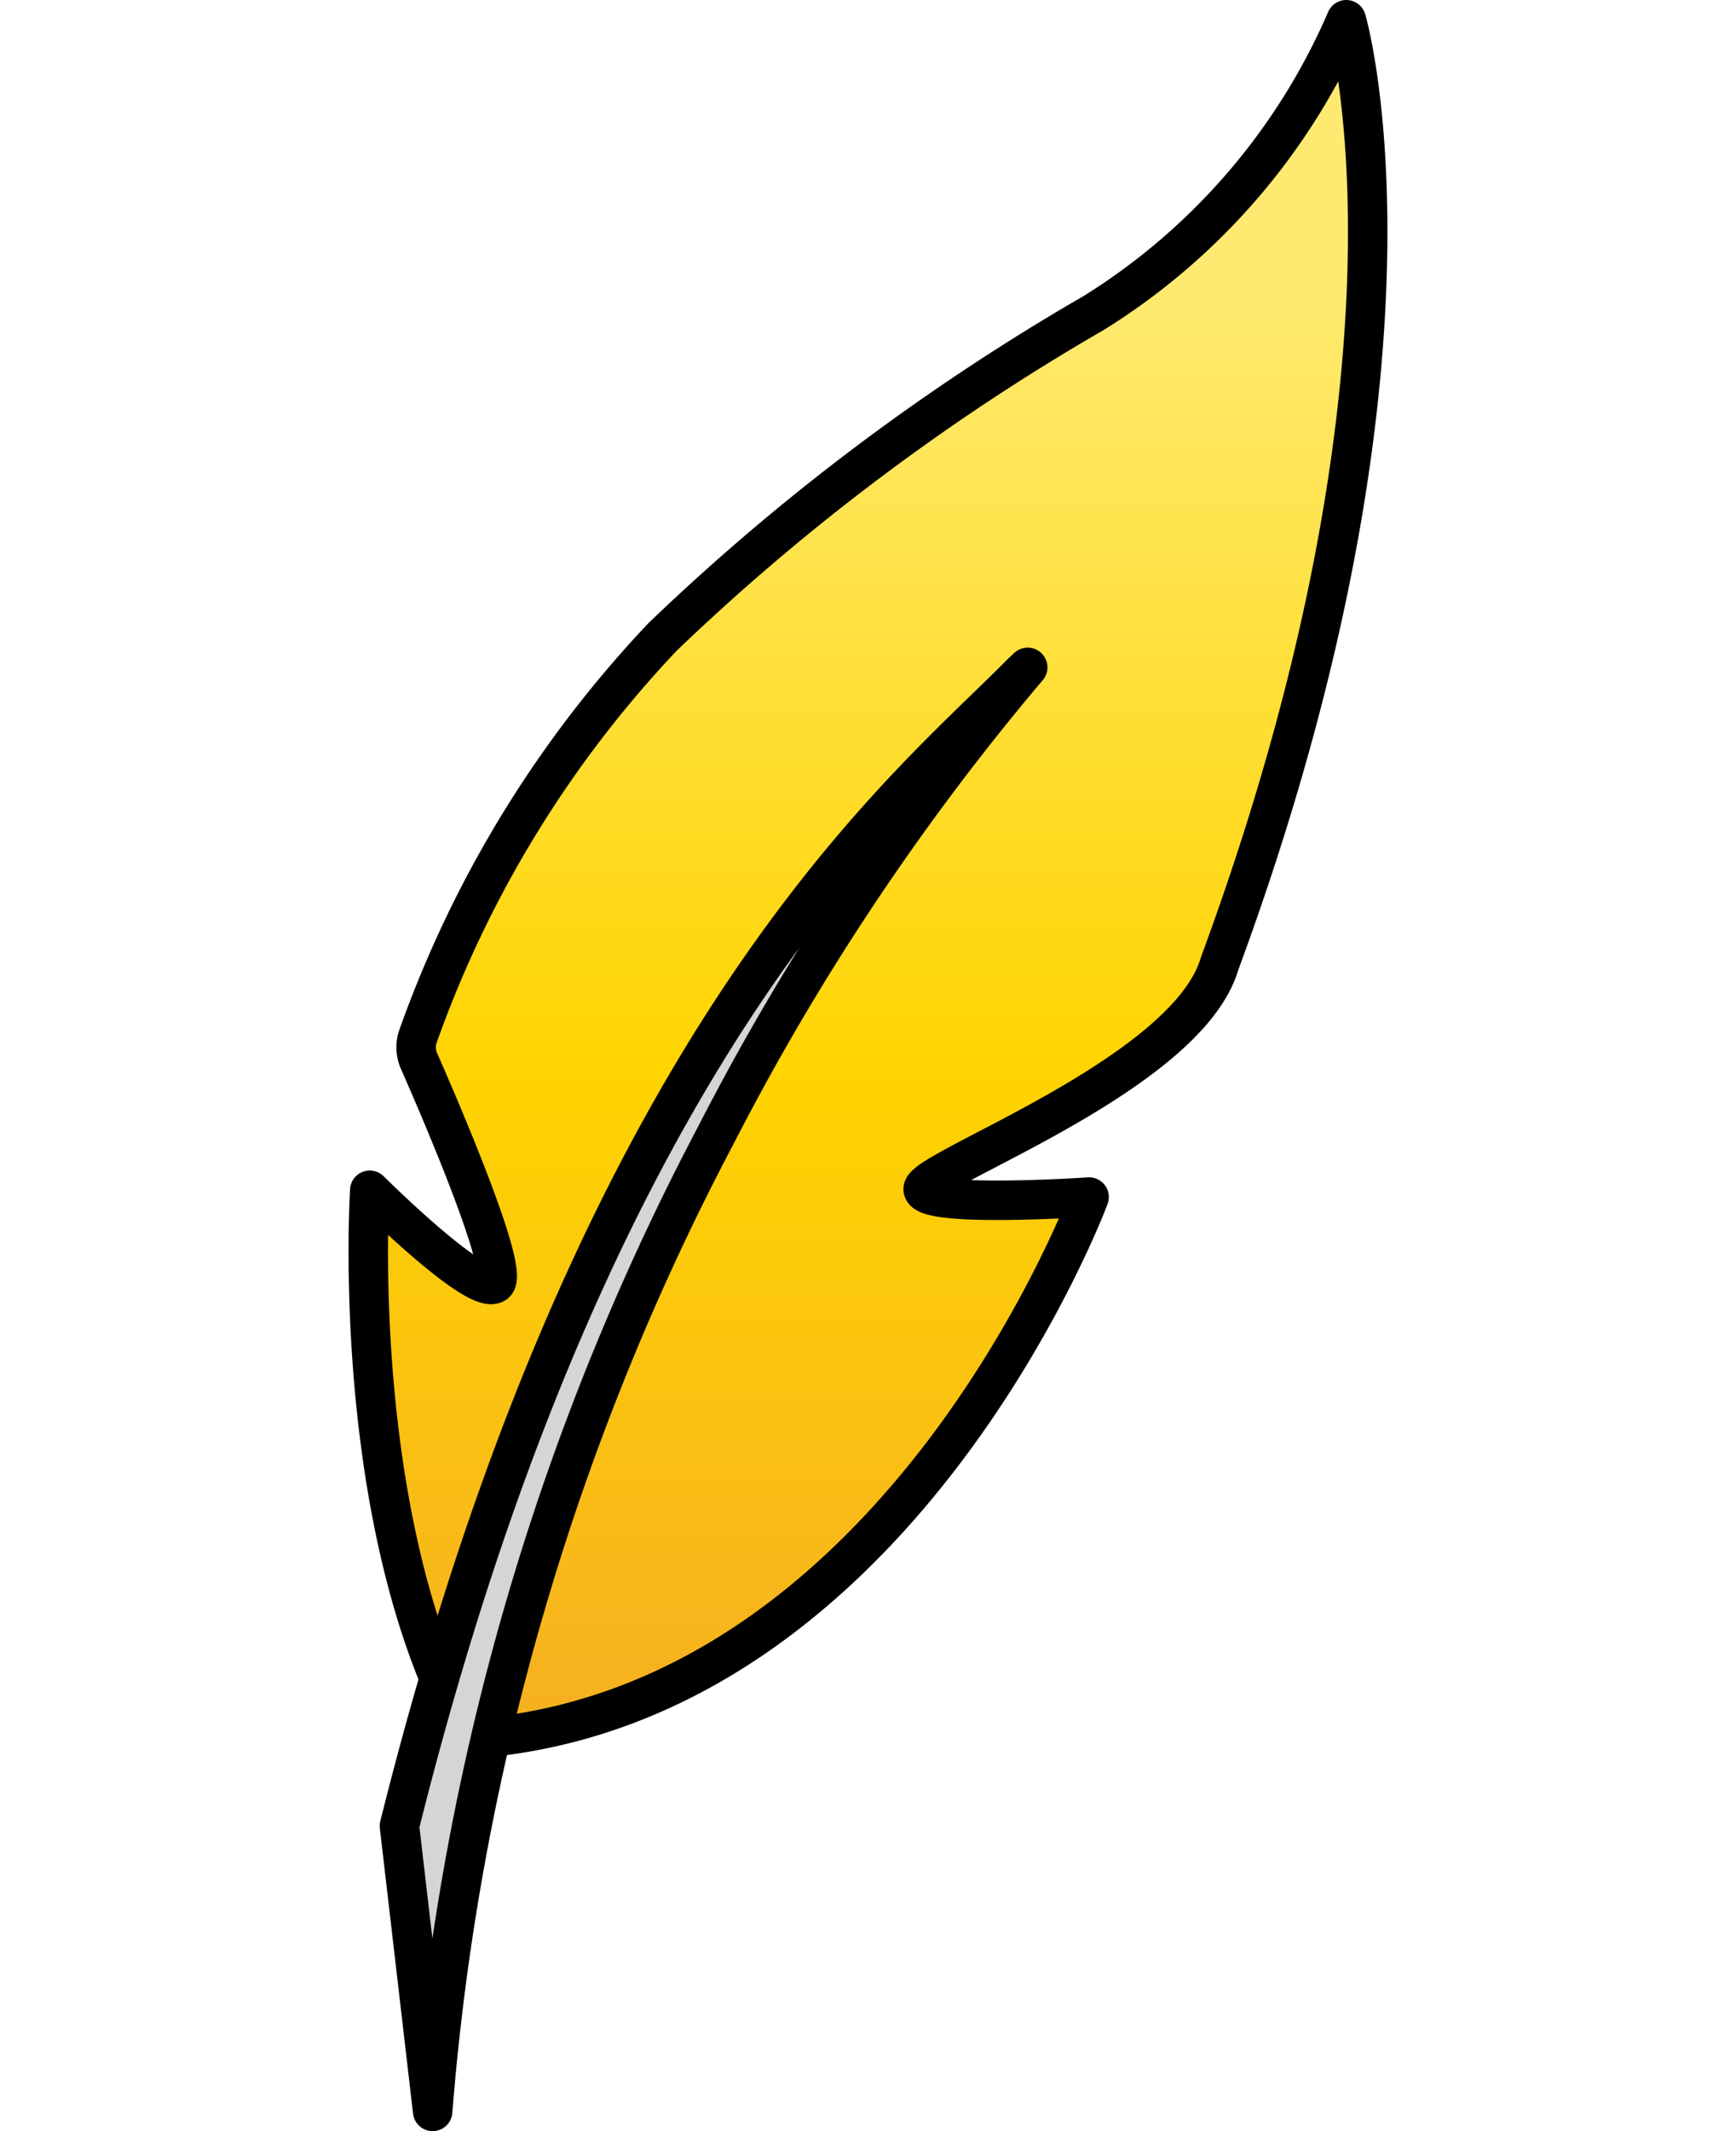 <svg xmlns="http://www.w3.org/2000/svg" xmlns:xlink="http://www.w3.org/1999/xlink" viewBox="0 0 22 27"><defs><style>.cls-1{fill:url(#linear-gradient);}.cls-2{fill:none;}.cls-2,.cls-3{stroke:#000;stroke-linecap:round;stroke-linejoin:round;stroke-width:0.5px;}.cls-3{fill:#d5d5d5;}</style><linearGradient id="linear-gradient" x1="11" y1="0.25" x2="11" y2="22.053" gradientUnits="userSpaceOnUse"><stop offset="0.156" stop-color="#ffea71"/><stop offset="0.611" stop-color="#ffd400"/><stop offset="1" stop-color="#f6af22"/></linearGradient></defs><title>good-writer-gold</title><g id="good_writer_gold" data-name="good writer gold"><path class="cls-1" d="M17.061.25A8.199,8.199,0,0,1,13.861,3.965,28.385,28.385,0,0,0,8.399,8.067,14.333,14.333,0,0,0,5.297,13.13a.424.424,0,0,0,.014.314c.258.586,1.167,2.691.96,2.818-.246.151-1.585-1.182-1.585-1.182s-.26,4.04,1.15,6.764c.154.297.036.196.252.177,5.338-.469,7.714-6.855,7.714-6.855s-2.039.137-2.102-.092c-.067-.241,3.338-1.439,3.756-2.866C18.308,4.472,17.061.25,17.061.25Z"/><path class="cls-2" d="M17.061.25A8.199,8.199,0,0,1,13.861,3.965,28.385,28.385,0,0,0,8.399,8.067,14.333,14.333,0,0,0,5.297,13.13a.424.424,0,0,0,.014.314c.258.586,1.167,2.691.96,2.818-.246.151-1.585-1.182-1.585-1.182s-.26,4.04,1.15,6.764c.154.297.036.196.252.177,5.338-.469,7.714-6.855,7.714-6.855s-2.039.137-2.102-.092c-.067-.241,3.338-1.439,3.756-2.866C18.308,4.472,17.061.25,17.061.25Z"/><path class="cls-3" d="M5.483,26.75A31.883,31.883,0,0,1,9.071,14.384a31.312,31.312,0,0,1,3.953-5.929l-.085.08C11.518,9.983,7.58,13.053,5.062,23.134Z"/></g></svg>